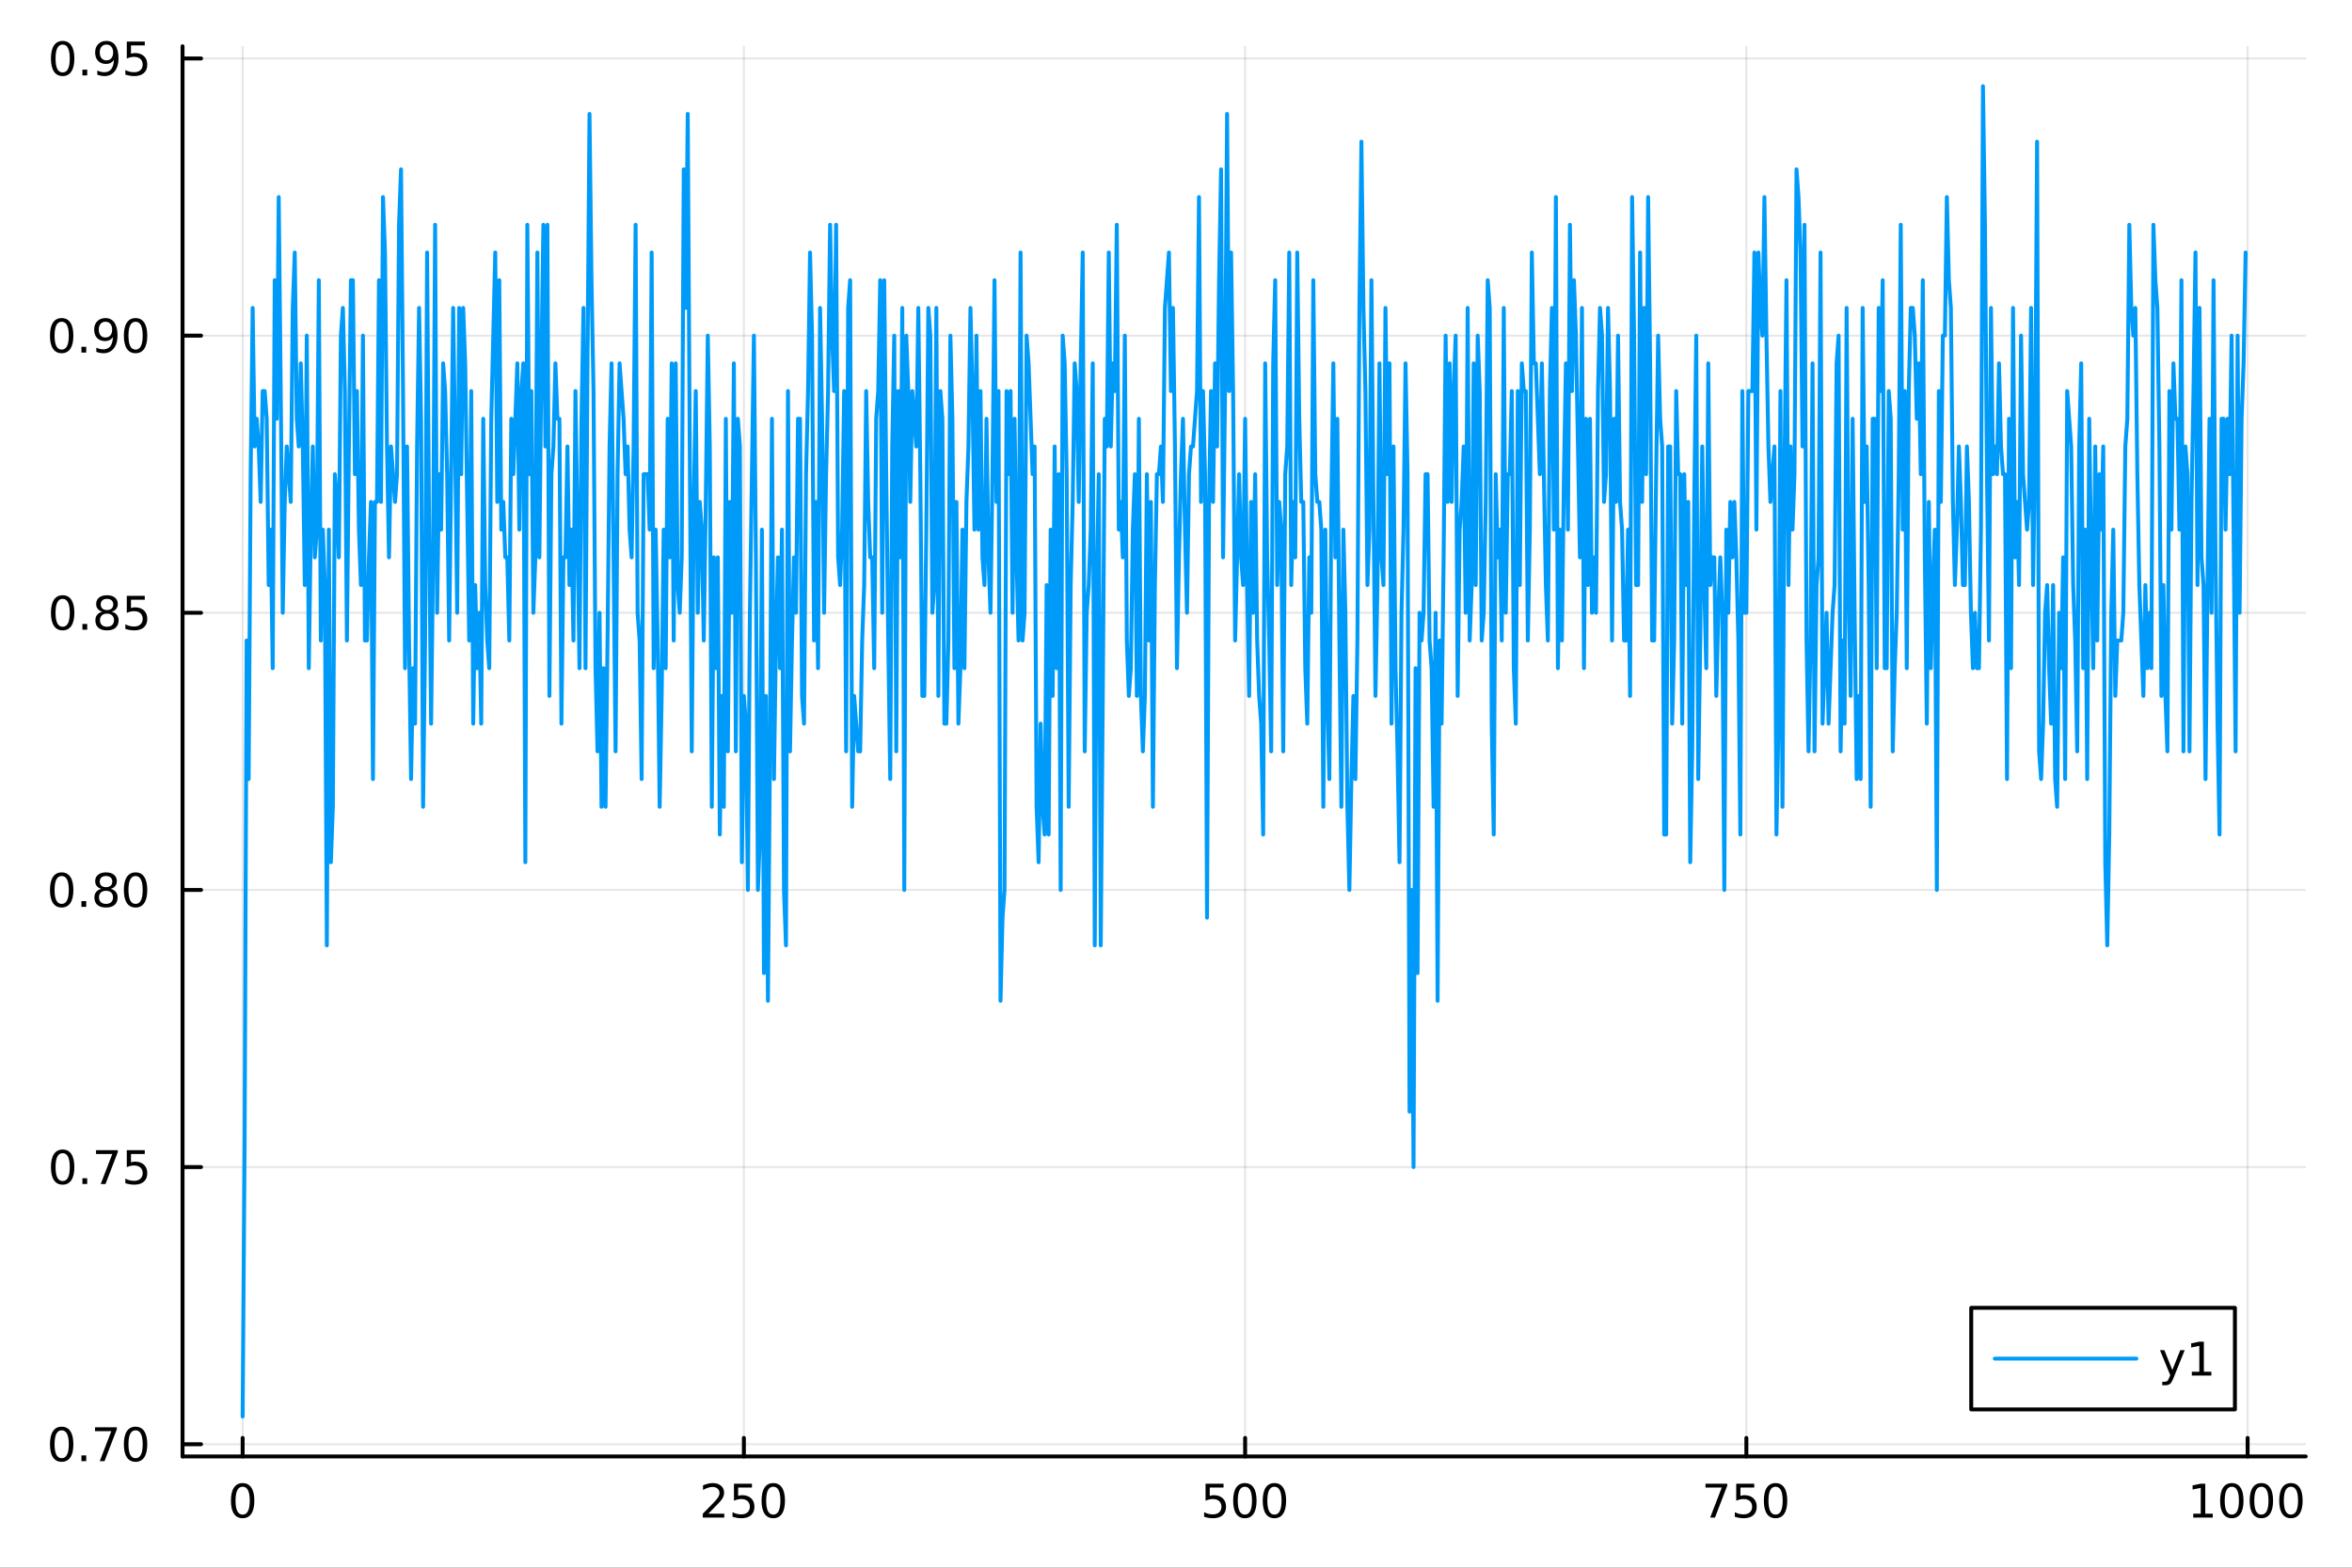 <?xml version="1.0" encoding="utf-8"?>
<svg xmlns="http://www.w3.org/2000/svg" xmlns:xlink="http://www.w3.org/1999/xlink" width="600" height="400" viewBox="0 0 2400 1600">
<rect x="0" y="0" width="2400" height="1600" fill="#333333" stroke="none"/>
<defs>
  <clipPath id="clip720">
    <rect x="0" y="0" width="2400" height="1600"/>
  </clipPath>
</defs>
<path clip-path="url(#clip720)" d="M0 1600 L2400 1600 L2400 0 L0 0  Z" fill="#ffffff" fill-rule="evenodd" fill-opacity="1"/>
<defs>
  <clipPath id="clip721">
    <rect x="480" y="0" width="1681" height="1600"/>
  </clipPath>
</defs>
<path clip-path="url(#clip720)" d="M186.274 1486.45 L2352.76 1486.45 L2352.76 47.244 L186.274 47.244  Z" fill="#ffffff" fill-rule="evenodd" fill-opacity="1"/>
<defs>
  <clipPath id="clip722">
    <rect x="186" y="47" width="2167" height="1440"/>
  </clipPath>
</defs>
<polyline clip-path="url(#clip722)" style="stroke:#000000; stroke-linecap:round; stroke-linejoin:round; stroke-width:2; stroke-opacity:0.1; fill:none" points="247.59,1486.45 247.59,47.244 "/>
<polyline clip-path="url(#clip722)" style="stroke:#000000; stroke-linecap:round; stroke-linejoin:round; stroke-width:2; stroke-opacity:0.1; fill:none" points="759.064,1486.45 759.064,47.244 "/>
<polyline clip-path="url(#clip722)" style="stroke:#000000; stroke-linecap:round; stroke-linejoin:round; stroke-width:2; stroke-opacity:0.1; fill:none" points="1270.54,1486.45 1270.54,47.244 "/>
<polyline clip-path="url(#clip722)" style="stroke:#000000; stroke-linecap:round; stroke-linejoin:round; stroke-width:2; stroke-opacity:0.1; fill:none" points="1782.01,1486.45 1782.01,47.244 "/>
<polyline clip-path="url(#clip722)" style="stroke:#000000; stroke-linecap:round; stroke-linejoin:round; stroke-width:2; stroke-opacity:0.1; fill:none" points="2293.49,1486.45 2293.49,47.244 "/>
<polyline clip-path="url(#clip720)" style="stroke:#000000; stroke-linecap:round; stroke-linejoin:round; stroke-width:4; stroke-opacity:1; fill:none" points="186.274,1486.45 2352.76,1486.45 "/>
<polyline clip-path="url(#clip720)" style="stroke:#000000; stroke-linecap:round; stroke-linejoin:round; stroke-width:4; stroke-opacity:1; fill:none" points="247.59,1486.45 247.59,1467.55 "/>
<polyline clip-path="url(#clip720)" style="stroke:#000000; stroke-linecap:round; stroke-linejoin:round; stroke-width:4; stroke-opacity:1; fill:none" points="759.064,1486.45 759.064,1467.55 "/>
<polyline clip-path="url(#clip720)" style="stroke:#000000; stroke-linecap:round; stroke-linejoin:round; stroke-width:4; stroke-opacity:1; fill:none" points="1270.54,1486.45 1270.54,1467.55 "/>
<polyline clip-path="url(#clip720)" style="stroke:#000000; stroke-linecap:round; stroke-linejoin:round; stroke-width:4; stroke-opacity:1; fill:none" points="1782.01,1486.45 1782.01,1467.55 "/>
<polyline clip-path="url(#clip720)" style="stroke:#000000; stroke-linecap:round; stroke-linejoin:round; stroke-width:4; stroke-opacity:1; fill:none" points="2293.49,1486.45 2293.49,1467.55 "/>
<path clip-path="url(#clip720)" d="M247.59 1517.37 Q243.978 1517.37 242.15 1520.93 Q240.344 1524.47 240.344 1531.6 Q240.344 1538.71 242.15 1542.27 Q243.978 1545.82 247.59 1545.82 Q251.224 1545.82 253.029 1542.27 Q254.858 1538.71 254.858 1531.6 Q254.858 1524.47 253.029 1520.93 Q251.224 1517.37 247.59 1517.37 M247.59 1513.66 Q253.4 1513.66 256.455 1518.27 Q259.534 1522.85 259.534 1531.6 Q259.534 1540.33 256.455 1544.94 Q253.4 1549.52 247.59 1549.52 Q241.779 1549.52 238.701 1544.94 Q235.645 1540.33 235.645 1531.6 Q235.645 1522.85 238.701 1518.27 Q241.779 1513.66 247.59 1513.66 Z" fill="#000000" fill-rule="nonzero" fill-opacity="1" /><path clip-path="url(#clip720)" d="M722.756 1544.91 L739.075 1544.91 L739.075 1548.85 L717.131 1548.85 L717.131 1544.91 Q719.793 1542.16 724.376 1537.53 Q728.983 1532.88 730.163 1531.53 Q732.409 1529.01 733.288 1527.27 Q734.191 1525.51 734.191 1523.82 Q734.191 1521.07 732.247 1519.33 Q730.325 1517.6 727.224 1517.6 Q725.025 1517.6 722.571 1518.36 Q720.14 1519.13 717.363 1520.68 L717.363 1515.95 Q720.187 1514.82 722.64 1514.24 Q725.094 1513.66 727.131 1513.66 Q732.501 1513.66 735.696 1516.35 Q738.89 1519.03 738.89 1523.52 Q738.89 1525.65 738.08 1527.57 Q737.293 1529.47 735.187 1532.07 Q734.608 1532.74 731.506 1535.95 Q728.404 1539.15 722.756 1544.91 Z" fill="#000000" fill-rule="nonzero" fill-opacity="1" /><path clip-path="url(#clip720)" d="M748.936 1514.29 L767.293 1514.29 L767.293 1518.22 L753.219 1518.22 L753.219 1526.7 Q754.237 1526.35 755.256 1526.19 Q756.274 1526 757.293 1526 Q763.08 1526 766.46 1529.17 Q769.839 1532.34 769.839 1537.76 Q769.839 1543.34 766.367 1546.44 Q762.895 1549.52 756.575 1549.52 Q754.399 1549.52 752.131 1549.15 Q749.886 1548.78 747.478 1548.04 L747.478 1543.34 Q749.561 1544.47 751.784 1545.03 Q754.006 1545.58 756.483 1545.58 Q760.487 1545.58 762.825 1543.48 Q765.163 1541.37 765.163 1537.76 Q765.163 1534.15 762.825 1532.04 Q760.487 1529.94 756.483 1529.94 Q754.608 1529.94 752.733 1530.35 Q750.881 1530.77 748.936 1531.65 L748.936 1514.29 Z" fill="#000000" fill-rule="nonzero" fill-opacity="1" /><path clip-path="url(#clip720)" d="M789.052 1517.37 Q785.441 1517.37 783.612 1520.93 Q781.807 1524.47 781.807 1531.6 Q781.807 1538.71 783.612 1542.27 Q785.441 1545.82 789.052 1545.82 Q792.686 1545.82 794.492 1542.27 Q796.32 1538.71 796.32 1531.6 Q796.32 1524.47 794.492 1520.93 Q792.686 1517.37 789.052 1517.37 M789.052 1513.66 Q794.862 1513.66 797.918 1518.27 Q800.996 1522.85 800.996 1531.6 Q800.996 1540.33 797.918 1544.94 Q794.862 1549.52 789.052 1549.52 Q783.242 1549.52 780.163 1544.94 Q777.108 1540.33 777.108 1531.6 Q777.108 1522.85 780.163 1518.27 Q783.242 1513.66 789.052 1513.66 Z" fill="#000000" fill-rule="nonzero" fill-opacity="1" /><path clip-path="url(#clip720)" d="M1230.16 1514.29 L1248.51 1514.29 L1248.51 1518.22 L1234.44 1518.22 L1234.44 1526.7 Q1235.46 1526.35 1236.48 1526.19 Q1237.49 1526 1238.51 1526 Q1244.3 1526 1247.68 1529.17 Q1251.06 1532.34 1251.06 1537.76 Q1251.06 1543.34 1247.59 1546.44 Q1244.11 1549.52 1237.8 1549.52 Q1235.62 1549.52 1233.35 1549.15 Q1231.11 1548.78 1228.7 1548.04 L1228.7 1543.34 Q1230.78 1544.47 1233 1545.03 Q1235.23 1545.58 1237.7 1545.58 Q1241.71 1545.58 1244.04 1543.48 Q1246.38 1541.37 1246.38 1537.76 Q1246.38 1534.15 1244.04 1532.04 Q1241.71 1529.94 1237.7 1529.94 Q1235.83 1529.94 1233.95 1530.35 Q1232.1 1530.77 1230.16 1531.65 L1230.16 1514.29 Z" fill="#000000" fill-rule="nonzero" fill-opacity="1" /><path clip-path="url(#clip720)" d="M1270.27 1517.37 Q1266.66 1517.37 1264.83 1520.93 Q1263.03 1524.47 1263.03 1531.6 Q1263.03 1538.71 1264.83 1542.27 Q1266.66 1545.82 1270.27 1545.82 Q1273.91 1545.82 1275.71 1542.27 Q1277.54 1538.71 1277.54 1531.6 Q1277.54 1524.47 1275.71 1520.93 Q1273.91 1517.37 1270.27 1517.37 M1270.27 1513.66 Q1276.08 1513.66 1279.14 1518.27 Q1282.22 1522.85 1282.22 1531.6 Q1282.22 1540.33 1279.14 1544.94 Q1276.08 1549.52 1270.27 1549.52 Q1264.46 1549.52 1261.38 1544.94 Q1258.33 1540.33 1258.33 1531.6 Q1258.33 1522.85 1261.38 1518.27 Q1264.46 1513.66 1270.27 1513.66 Z" fill="#000000" fill-rule="nonzero" fill-opacity="1" /><path clip-path="url(#clip720)" d="M1300.43 1517.37 Q1296.82 1517.37 1294.99 1520.93 Q1293.19 1524.47 1293.19 1531.6 Q1293.19 1538.71 1294.99 1542.27 Q1296.82 1545.82 1300.43 1545.82 Q1304.07 1545.82 1305.87 1542.27 Q1307.7 1538.71 1307.7 1531.6 Q1307.7 1524.47 1305.87 1520.93 Q1304.07 1517.37 1300.43 1517.37 M1300.43 1513.66 Q1306.24 1513.66 1309.3 1518.27 Q1312.38 1522.85 1312.38 1531.6 Q1312.38 1540.33 1309.3 1544.94 Q1306.24 1549.52 1300.43 1549.52 Q1294.62 1549.52 1291.54 1544.94 Q1288.49 1540.33 1288.49 1531.6 Q1288.49 1522.85 1291.54 1518.27 Q1294.62 1513.66 1300.43 1513.66 Z" fill="#000000" fill-rule="nonzero" fill-opacity="1" /><path clip-path="url(#clip720)" d="M1740.29 1514.29 L1762.51 1514.29 L1762.51 1516.28 L1749.96 1548.85 L1745.08 1548.85 L1756.88 1518.22 L1740.29 1518.22 L1740.29 1514.29 Z" fill="#000000" fill-rule="nonzero" fill-opacity="1" /><path clip-path="url(#clip720)" d="M1771.68 1514.29 L1790.03 1514.29 L1790.03 1518.22 L1775.96 1518.22 L1775.96 1526.7 Q1776.98 1526.35 1778 1526.19 Q1779.01 1526 1780.03 1526 Q1785.82 1526 1789.2 1529.17 Q1792.58 1532.34 1792.58 1537.76 Q1792.58 1543.34 1789.11 1546.44 Q1785.63 1549.52 1779.32 1549.52 Q1777.14 1549.52 1774.87 1549.15 Q1772.63 1548.78 1770.22 1548.04 L1770.22 1543.34 Q1772.3 1544.47 1774.52 1545.03 Q1776.75 1545.58 1779.22 1545.58 Q1783.23 1545.58 1785.57 1543.48 Q1787.9 1541.37 1787.9 1537.76 Q1787.9 1534.15 1785.57 1532.04 Q1783.23 1529.94 1779.22 1529.94 Q1777.35 1529.94 1775.47 1530.35 Q1773.62 1530.77 1771.68 1531.65 L1771.68 1514.29 Z" fill="#000000" fill-rule="nonzero" fill-opacity="1" /><path clip-path="url(#clip720)" d="M1811.79 1517.37 Q1808.18 1517.37 1806.35 1520.93 Q1804.55 1524.47 1804.55 1531.6 Q1804.55 1538.71 1806.35 1542.27 Q1808.18 1545.82 1811.79 1545.82 Q1815.43 1545.82 1817.23 1542.27 Q1819.06 1538.71 1819.06 1531.6 Q1819.06 1524.47 1817.23 1520.93 Q1815.43 1517.37 1811.79 1517.37 M1811.79 1513.66 Q1817.6 1513.66 1820.66 1518.27 Q1823.74 1522.85 1823.74 1531.6 Q1823.74 1540.33 1820.66 1544.94 Q1817.6 1549.52 1811.79 1549.52 Q1805.98 1549.52 1802.9 1544.94 Q1799.85 1540.33 1799.85 1531.6 Q1799.85 1522.85 1802.9 1518.27 Q1805.98 1513.66 1811.79 1513.66 Z" fill="#000000" fill-rule="nonzero" fill-opacity="1" /><path clip-path="url(#clip720)" d="M2238.01 1544.91 L2245.65 1544.91 L2245.65 1518.55 L2237.34 1520.21 L2237.34 1515.95 L2245.6 1514.29 L2250.28 1514.29 L2250.28 1544.91 L2257.92 1544.91 L2257.92 1548.85 L2238.01 1548.85 L2238.01 1544.91 Z" fill="#000000" fill-rule="nonzero" fill-opacity="1" /><path clip-path="url(#clip720)" d="M2277.36 1517.37 Q2273.75 1517.37 2271.92 1520.93 Q2270.12 1524.47 2270.12 1531.6 Q2270.12 1538.71 2271.92 1542.27 Q2273.75 1545.82 2277.36 1545.82 Q2281 1545.82 2282.8 1542.27 Q2284.63 1538.71 2284.63 1531.6 Q2284.63 1524.47 2282.8 1520.93 Q2281 1517.37 2277.36 1517.37 M2277.36 1513.66 Q2283.17 1513.66 2286.23 1518.27 Q2289.31 1522.85 2289.31 1531.6 Q2289.31 1540.33 2286.23 1544.94 Q2283.17 1549.52 2277.36 1549.52 Q2271.55 1549.52 2268.47 1544.94 Q2265.42 1540.33 2265.42 1531.6 Q2265.42 1522.85 2268.47 1518.27 Q2271.55 1513.66 2277.36 1513.66 Z" fill="#000000" fill-rule="nonzero" fill-opacity="1" /><path clip-path="url(#clip720)" d="M2307.53 1517.37 Q2303.91 1517.37 2302.09 1520.93 Q2300.28 1524.47 2300.28 1531.6 Q2300.28 1538.71 2302.09 1542.27 Q2303.91 1545.82 2307.53 1545.82 Q2311.16 1545.82 2312.97 1542.27 Q2314.79 1538.71 2314.79 1531.6 Q2314.79 1524.47 2312.97 1520.93 Q2311.16 1517.37 2307.53 1517.37 M2307.53 1513.66 Q2313.34 1513.66 2316.39 1518.27 Q2319.47 1522.85 2319.47 1531.6 Q2319.47 1540.33 2316.39 1544.94 Q2313.34 1549.52 2307.53 1549.52 Q2301.72 1549.52 2298.64 1544.94 Q2295.58 1540.33 2295.58 1531.6 Q2295.58 1522.85 2298.64 1518.27 Q2301.72 1513.66 2307.53 1513.66 Z" fill="#000000" fill-rule="nonzero" fill-opacity="1" /><path clip-path="url(#clip720)" d="M2337.69 1517.37 Q2334.08 1517.37 2332.25 1520.93 Q2330.44 1524.47 2330.44 1531.6 Q2330.44 1538.71 2332.25 1542.27 Q2334.08 1545.82 2337.69 1545.82 Q2341.32 1545.82 2343.13 1542.27 Q2344.96 1538.71 2344.96 1531.6 Q2344.96 1524.47 2343.13 1520.93 Q2341.32 1517.37 2337.69 1517.37 M2337.69 1513.66 Q2343.5 1513.66 2346.55 1518.27 Q2349.63 1522.85 2349.63 1531.6 Q2349.63 1540.33 2346.55 1544.94 Q2343.5 1549.52 2337.69 1549.52 Q2331.88 1549.52 2328.8 1544.94 Q2325.74 1540.33 2325.74 1531.6 Q2325.74 1522.85 2328.8 1518.27 Q2331.88 1513.66 2337.69 1513.66 Z" fill="#000000" fill-rule="nonzero" fill-opacity="1" /><polyline clip-path="url(#clip722)" style="stroke:#000000; stroke-linecap:round; stroke-linejoin:round; stroke-width:2; stroke-opacity:0.1; fill:none" points="186.274,1474 2352.76,1474 "/>
<polyline clip-path="url(#clip722)" style="stroke:#000000; stroke-linecap:round; stroke-linejoin:round; stroke-width:2; stroke-opacity:0.1; fill:none" points="186.274,1191.14 2352.76,1191.14 "/>
<polyline clip-path="url(#clip722)" style="stroke:#000000; stroke-linecap:round; stroke-linejoin:round; stroke-width:2; stroke-opacity:0.1; fill:none" points="186.274,908.277 2352.76,908.277 "/>
<polyline clip-path="url(#clip722)" style="stroke:#000000; stroke-linecap:round; stroke-linejoin:round; stroke-width:2; stroke-opacity:0.1; fill:none" points="186.274,625.415 2352.76,625.415 "/>
<polyline clip-path="url(#clip722)" style="stroke:#000000; stroke-linecap:round; stroke-linejoin:round; stroke-width:2; stroke-opacity:0.1; fill:none" points="186.274,342.552 2352.76,342.552 "/>
<polyline clip-path="url(#clip722)" style="stroke:#000000; stroke-linecap:round; stroke-linejoin:round; stroke-width:2; stroke-opacity:0.1; fill:none" points="186.274,59.69 2352.76,59.69 "/>
<polyline clip-path="url(#clip720)" style="stroke:#000000; stroke-linecap:round; stroke-linejoin:round; stroke-width:4; stroke-opacity:1; fill:none" points="186.274,1486.45 186.274,47.244 "/>
<polyline clip-path="url(#clip720)" style="stroke:#000000; stroke-linecap:round; stroke-linejoin:round; stroke-width:4; stroke-opacity:1; fill:none" points="186.274,1474 205.172,1474 "/>
<polyline clip-path="url(#clip720)" style="stroke:#000000; stroke-linecap:round; stroke-linejoin:round; stroke-width:4; stroke-opacity:1; fill:none" points="186.274,1191.14 205.172,1191.14 "/>
<polyline clip-path="url(#clip720)" style="stroke:#000000; stroke-linecap:round; stroke-linejoin:round; stroke-width:4; stroke-opacity:1; fill:none" points="186.274,908.277 205.172,908.277 "/>
<polyline clip-path="url(#clip720)" style="stroke:#000000; stroke-linecap:round; stroke-linejoin:round; stroke-width:4; stroke-opacity:1; fill:none" points="186.274,625.415 205.172,625.415 "/>
<polyline clip-path="url(#clip720)" style="stroke:#000000; stroke-linecap:round; stroke-linejoin:round; stroke-width:4; stroke-opacity:1; fill:none" points="186.274,342.552 205.172,342.552 "/>
<polyline clip-path="url(#clip720)" style="stroke:#000000; stroke-linecap:round; stroke-linejoin:round; stroke-width:4; stroke-opacity:1; fill:none" points="186.274,59.69 205.172,59.69 "/>
<path clip-path="url(#clip720)" d="M62.937 1459.8 Q59.325 1459.8 57.497 1463.37 Q55.691 1466.91 55.691 1474.04 Q55.691 1481.14 57.497 1484.71 Q59.325 1488.25 62.937 1488.25 Q66.571 1488.25 68.376 1484.71 Q70.205 1481.14 70.205 1474.04 Q70.205 1466.91 68.376 1463.37 Q66.571 1459.8 62.937 1459.8 M62.937 1456.1 Q68.747 1456.1 71.802 1460.7 Q74.881 1465.29 74.881 1474.04 Q74.881 1482.76 71.802 1487.37 Q68.747 1491.95 62.937 1491.95 Q57.126 1491.95 54.048 1487.37 Q50.992 1482.76 50.992 1474.04 Q50.992 1465.29 54.048 1460.7 Q57.126 1456.1 62.937 1456.1 Z" fill="#000000" fill-rule="nonzero" fill-opacity="1" /><path clip-path="url(#clip720)" d="M83.098 1485.4 L87.983 1485.4 L87.983 1491.28 L83.098 1491.28 L83.098 1485.4 Z" fill="#000000" fill-rule="nonzero" fill-opacity="1" /><path clip-path="url(#clip720)" d="M96.987 1456.72 L119.209 1456.72 L119.209 1458.71 L106.663 1491.28 L101.779 1491.28 L113.584 1460.66 L96.987 1460.66 L96.987 1456.72 Z" fill="#000000" fill-rule="nonzero" fill-opacity="1" /><path clip-path="url(#clip720)" d="M138.33 1459.8 Q134.719 1459.8 132.89 1463.37 Q131.084 1466.91 131.084 1474.04 Q131.084 1481.14 132.89 1484.71 Q134.719 1488.25 138.33 1488.25 Q141.964 1488.25 143.769 1484.71 Q145.598 1481.14 145.598 1474.04 Q145.598 1466.91 143.769 1463.37 Q141.964 1459.8 138.33 1459.8 M138.33 1456.1 Q144.14 1456.1 147.195 1460.7 Q150.274 1465.29 150.274 1474.04 Q150.274 1482.76 147.195 1487.37 Q144.14 1491.95 138.33 1491.95 Q132.519 1491.95 129.441 1487.37 Q126.385 1482.76 126.385 1474.04 Q126.385 1465.29 129.441 1460.7 Q132.519 1456.1 138.33 1456.1 Z" fill="#000000" fill-rule="nonzero" fill-opacity="1" /><path clip-path="url(#clip720)" d="M63.932 1176.94 Q60.321 1176.94 58.492 1180.5 Q56.687 1184.04 56.687 1191.17 Q56.687 1198.28 58.492 1201.85 Q60.321 1205.39 63.932 1205.39 Q67.566 1205.39 69.372 1201.85 Q71.2 1198.28 71.2 1191.17 Q71.2 1184.04 69.372 1180.5 Q67.566 1176.94 63.932 1176.94 M63.932 1173.23 Q69.742 1173.23 72.798 1177.84 Q75.876 1182.42 75.876 1191.17 Q75.876 1199.9 72.798 1204.51 Q69.742 1209.09 63.932 1209.09 Q58.122 1209.09 55.043 1204.51 Q51.987 1199.9 51.987 1191.17 Q51.987 1182.42 55.043 1177.84 Q58.122 1173.23 63.932 1173.23 Z" fill="#000000" fill-rule="nonzero" fill-opacity="1" /><path clip-path="url(#clip720)" d="M84.094 1202.54 L88.978 1202.54 L88.978 1208.42 L84.094 1208.42 L84.094 1202.54 Z" fill="#000000" fill-rule="nonzero" fill-opacity="1" /><path clip-path="url(#clip720)" d="M97.983 1173.86 L120.205 1173.86 L120.205 1175.85 L107.658 1208.42 L102.774 1208.42 L114.58 1177.79 L97.983 1177.79 L97.983 1173.86 Z" fill="#000000" fill-rule="nonzero" fill-opacity="1" /><path clip-path="url(#clip720)" d="M129.371 1173.86 L147.728 1173.86 L147.728 1177.79 L133.654 1177.79 L133.654 1186.27 Q134.672 1185.92 135.691 1185.76 Q136.709 1185.57 137.728 1185.57 Q143.515 1185.57 146.894 1188.74 Q150.274 1191.92 150.274 1197.33 Q150.274 1202.91 146.802 1206.01 Q143.33 1209.09 137.01 1209.09 Q134.834 1209.09 132.566 1208.72 Q130.32 1208.35 127.913 1207.61 L127.913 1202.91 Q129.996 1204.04 132.219 1204.6 Q134.441 1205.16 136.918 1205.16 Q140.922 1205.16 143.26 1203.05 Q145.598 1200.94 145.598 1197.33 Q145.598 1193.72 143.26 1191.61 Q140.922 1189.51 136.918 1189.51 Q135.043 1189.51 133.168 1189.92 Q131.316 1190.34 129.371 1191.22 L129.371 1173.86 Z" fill="#000000" fill-rule="nonzero" fill-opacity="1" /><path clip-path="url(#clip720)" d="M62.937 894.076 Q59.325 894.076 57.497 897.641 Q55.691 901.182 55.691 908.312 Q55.691 915.418 57.497 918.983 Q59.325 922.525 62.937 922.525 Q66.571 922.525 68.376 918.983 Q70.205 915.418 70.205 908.312 Q70.205 901.182 68.376 897.641 Q66.571 894.076 62.937 894.076 M62.937 890.372 Q68.747 890.372 71.802 894.979 Q74.881 899.562 74.881 908.312 Q74.881 917.039 71.802 921.645 Q68.747 926.228 62.937 926.228 Q57.126 926.228 54.048 921.645 Q50.992 917.039 50.992 908.312 Q50.992 899.562 54.048 894.979 Q57.126 890.372 62.937 890.372 Z" fill="#000000" fill-rule="nonzero" fill-opacity="1" /><path clip-path="url(#clip720)" d="M83.098 919.678 L87.983 919.678 L87.983 925.557 L83.098 925.557 L83.098 919.678 Z" fill="#000000" fill-rule="nonzero" fill-opacity="1" /><path clip-path="url(#clip720)" d="M108.168 909.145 Q104.834 909.145 102.913 910.928 Q101.015 912.71 101.015 915.835 Q101.015 918.96 102.913 920.742 Q104.834 922.525 108.168 922.525 Q111.501 922.525 113.422 920.742 Q115.344 918.937 115.344 915.835 Q115.344 912.71 113.422 910.928 Q111.524 909.145 108.168 909.145 M103.492 907.154 Q100.483 906.414 98.793 904.354 Q97.126 902.293 97.126 899.33 Q97.126 895.187 100.066 892.78 Q103.029 890.372 108.168 890.372 Q113.33 890.372 116.27 892.78 Q119.209 895.187 119.209 899.33 Q119.209 902.293 117.52 904.354 Q115.853 906.414 112.867 907.154 Q116.246 907.942 118.121 910.233 Q120.02 912.525 120.02 915.835 Q120.02 920.858 116.941 923.543 Q113.885 926.228 108.168 926.228 Q102.45 926.228 99.371 923.543 Q96.316 920.858 96.316 915.835 Q96.316 912.525 98.214 910.233 Q100.112 907.942 103.492 907.154 M101.779 899.77 Q101.779 902.455 103.446 903.96 Q105.135 905.465 108.168 905.465 Q111.177 905.465 112.867 903.96 Q114.58 902.455 114.58 899.77 Q114.58 897.085 112.867 895.58 Q111.177 894.076 108.168 894.076 Q105.135 894.076 103.446 895.58 Q101.779 897.085 101.779 899.77 Z" fill="#000000" fill-rule="nonzero" fill-opacity="1" /><path clip-path="url(#clip720)" d="M138.33 894.076 Q134.719 894.076 132.89 897.641 Q131.084 901.182 131.084 908.312 Q131.084 915.418 132.89 918.983 Q134.719 922.525 138.33 922.525 Q141.964 922.525 143.769 918.983 Q145.598 915.418 145.598 908.312 Q145.598 901.182 143.769 897.641 Q141.964 894.076 138.33 894.076 M138.33 890.372 Q144.14 890.372 147.195 894.979 Q150.274 899.562 150.274 908.312 Q150.274 917.039 147.195 921.645 Q144.14 926.228 138.33 926.228 Q132.519 926.228 129.441 921.645 Q126.385 917.039 126.385 908.312 Q126.385 899.562 129.441 894.979 Q132.519 890.372 138.33 890.372 Z" fill="#000000" fill-rule="nonzero" fill-opacity="1" /><path clip-path="url(#clip720)" d="M63.932 611.213 Q60.321 611.213 58.492 614.778 Q56.687 618.32 56.687 625.45 Q56.687 632.556 58.492 636.121 Q60.321 639.662 63.932 639.662 Q67.566 639.662 69.372 636.121 Q71.2 632.556 71.2 625.45 Q71.2 618.32 69.372 614.778 Q67.566 611.213 63.932 611.213 M63.932 607.51 Q69.742 607.51 72.798 612.116 Q75.876 616.7 75.876 625.45 Q75.876 634.176 72.798 638.783 Q69.742 643.366 63.932 643.366 Q58.122 643.366 55.043 638.783 Q51.987 634.176 51.987 625.45 Q51.987 616.7 55.043 612.116 Q58.122 607.51 63.932 607.51 Z" fill="#000000" fill-rule="nonzero" fill-opacity="1" /><path clip-path="url(#clip720)" d="M84.094 636.815 L88.978 636.815 L88.978 642.695 L84.094 642.695 L84.094 636.815 Z" fill="#000000" fill-rule="nonzero" fill-opacity="1" /><path clip-path="url(#clip720)" d="M109.163 626.283 Q105.83 626.283 103.909 628.065 Q102.01 629.848 102.01 632.973 Q102.01 636.098 103.909 637.88 Q105.83 639.662 109.163 639.662 Q112.496 639.662 114.418 637.88 Q116.339 636.074 116.339 632.973 Q116.339 629.848 114.418 628.065 Q112.52 626.283 109.163 626.283 M104.487 624.292 Q101.478 623.551 99.788 621.491 Q98.121 619.431 98.121 616.468 Q98.121 612.325 101.061 609.917 Q104.024 607.51 109.163 607.51 Q114.325 607.51 117.265 609.917 Q120.205 612.325 120.205 616.468 Q120.205 619.431 118.515 621.491 Q116.848 623.551 113.862 624.292 Q117.242 625.079 119.117 627.371 Q121.015 629.662 121.015 632.973 Q121.015 637.996 117.936 640.681 Q114.881 643.366 109.163 643.366 Q103.446 643.366 100.367 640.681 Q97.311 637.996 97.311 632.973 Q97.311 629.662 99.21 627.371 Q101.108 625.079 104.487 624.292 M102.774 616.908 Q102.774 619.593 104.441 621.098 Q106.131 622.602 109.163 622.602 Q112.172 622.602 113.862 621.098 Q115.575 619.593 115.575 616.908 Q115.575 614.223 113.862 612.718 Q112.172 611.213 109.163 611.213 Q106.131 611.213 104.441 612.718 Q102.774 614.223 102.774 616.908 Z" fill="#000000" fill-rule="nonzero" fill-opacity="1" /><path clip-path="url(#clip720)" d="M129.371 608.135 L147.728 608.135 L147.728 612.07 L133.654 612.07 L133.654 620.542 Q134.672 620.195 135.691 620.033 Q136.709 619.848 137.728 619.848 Q143.515 619.848 146.894 623.019 Q150.274 626.19 150.274 631.607 Q150.274 637.186 146.802 640.287 Q143.33 643.366 137.01 643.366 Q134.834 643.366 132.566 642.996 Q130.32 642.625 127.913 641.885 L127.913 637.186 Q129.996 638.32 132.219 638.875 Q134.441 639.431 136.918 639.431 Q140.922 639.431 143.26 637.324 Q145.598 635.218 145.598 631.607 Q145.598 627.996 143.26 625.889 Q140.922 623.783 136.918 623.783 Q135.043 623.783 133.168 624.2 Q131.316 624.616 129.371 625.496 L129.371 608.135 Z" fill="#000000" fill-rule="nonzero" fill-opacity="1" /><path clip-path="url(#clip720)" d="M62.937 328.351 Q59.325 328.351 57.497 331.916 Q55.691 335.458 55.691 342.587 Q55.691 349.694 57.497 353.258 Q59.325 356.8 62.937 356.8 Q66.571 356.8 68.376 353.258 Q70.205 349.694 70.205 342.587 Q70.205 335.458 68.376 331.916 Q66.571 328.351 62.937 328.351 M62.937 324.647 Q68.747 324.647 71.802 329.254 Q74.881 333.837 74.881 342.587 Q74.881 351.314 71.802 355.92 Q68.747 360.504 62.937 360.504 Q57.126 360.504 54.048 355.92 Q50.992 351.314 50.992 342.587 Q50.992 333.837 54.048 329.254 Q57.126 324.647 62.937 324.647 Z" fill="#000000" fill-rule="nonzero" fill-opacity="1" /><path clip-path="url(#clip720)" d="M83.098 353.953 L87.983 353.953 L87.983 359.832 L83.098 359.832 L83.098 353.953 Z" fill="#000000" fill-rule="nonzero" fill-opacity="1" /><path clip-path="url(#clip720)" d="M98.307 359.115 L98.307 354.856 Q100.066 355.689 101.871 356.129 Q103.677 356.569 105.413 356.569 Q110.043 356.569 112.473 353.467 Q114.927 350.342 115.274 343.999 Q113.932 345.99 111.871 347.055 Q109.811 348.12 107.311 348.12 Q102.126 348.12 99.094 344.995 Q96.085 341.846 96.085 336.407 Q96.085 331.083 99.233 327.865 Q102.381 324.647 107.612 324.647 Q113.608 324.647 116.756 329.254 Q119.927 333.837 119.927 342.587 Q119.927 350.758 116.038 355.643 Q112.172 360.504 105.621 360.504 Q103.862 360.504 102.057 360.156 Q100.251 359.809 98.307 359.115 M107.612 344.462 Q110.76 344.462 112.589 342.309 Q114.441 340.157 114.441 336.407 Q114.441 332.68 112.589 330.527 Q110.76 328.351 107.612 328.351 Q104.464 328.351 102.612 330.527 Q100.784 332.68 100.784 336.407 Q100.784 340.157 102.612 342.309 Q104.464 344.462 107.612 344.462 Z" fill="#000000" fill-rule="nonzero" fill-opacity="1" /><path clip-path="url(#clip720)" d="M138.33 328.351 Q134.719 328.351 132.89 331.916 Q131.084 335.458 131.084 342.587 Q131.084 349.694 132.89 353.258 Q134.719 356.8 138.33 356.8 Q141.964 356.8 143.769 353.258 Q145.598 349.694 145.598 342.587 Q145.598 335.458 143.769 331.916 Q141.964 328.351 138.33 328.351 M138.33 324.647 Q144.14 324.647 147.195 329.254 Q150.274 333.837 150.274 342.587 Q150.274 351.314 147.195 355.92 Q144.14 360.504 138.33 360.504 Q132.519 360.504 129.441 355.92 Q126.385 351.314 126.385 342.587 Q126.385 333.837 129.441 329.254 Q132.519 324.647 138.33 324.647 Z" fill="#000000" fill-rule="nonzero" fill-opacity="1" /><path clip-path="url(#clip720)" d="M63.932 45.489 Q60.321 45.489 58.492 49.053 Q56.687 52.595 56.687 59.725 Q56.687 66.831 58.492 70.396 Q60.321 73.938 63.932 73.938 Q67.566 73.938 69.372 70.396 Q71.2 66.831 71.2 59.725 Q71.2 52.595 69.372 49.053 Q67.566 45.489 63.932 45.489 M63.932 41.785 Q69.742 41.785 72.798 46.392 Q75.876 50.975 75.876 59.725 Q75.876 68.452 72.798 73.058 Q69.742 77.641 63.932 77.641 Q58.122 77.641 55.043 73.058 Q51.987 68.452 51.987 59.725 Q51.987 50.975 55.043 46.392 Q58.122 41.785 63.932 41.785 Z" fill="#000000" fill-rule="nonzero" fill-opacity="1" /><path clip-path="url(#clip720)" d="M84.094 71.09 L88.978 71.09 L88.978 76.97 L84.094 76.97 L84.094 71.09 Z" fill="#000000" fill-rule="nonzero" fill-opacity="1" /><path clip-path="url(#clip720)" d="M99.302 76.252 L99.302 71.993 Q101.061 72.826 102.867 73.266 Q104.672 73.706 106.408 73.706 Q111.038 73.706 113.469 70.604 Q115.922 67.479 116.27 61.137 Q114.927 63.127 112.867 64.192 Q110.807 65.257 108.307 65.257 Q103.121 65.257 100.089 62.132 Q97.08 58.984 97.08 53.544 Q97.08 48.22 100.228 45.003 Q103.376 41.785 108.608 41.785 Q114.603 41.785 117.751 46.392 Q120.922 50.975 120.922 59.725 Q120.922 67.896 117.033 72.78 Q113.168 77.641 106.617 77.641 Q104.858 77.641 103.052 77.294 Q101.246 76.947 99.302 76.252 M108.608 61.6 Q111.756 61.6 113.584 59.447 Q115.436 57.294 115.436 53.544 Q115.436 49.817 113.584 47.665 Q111.756 45.489 108.608 45.489 Q105.459 45.489 103.608 47.665 Q101.779 49.817 101.779 53.544 Q101.779 57.294 103.608 59.447 Q105.459 61.6 108.608 61.6 Z" fill="#000000" fill-rule="nonzero" fill-opacity="1" /><path clip-path="url(#clip720)" d="M129.371 42.41 L147.728 42.41 L147.728 46.345 L133.654 46.345 L133.654 54.817 Q134.672 54.47 135.691 54.308 Q136.709 54.123 137.728 54.123 Q143.515 54.123 146.894 57.294 Q150.274 60.465 150.274 65.882 Q150.274 71.461 146.802 74.563 Q143.33 77.641 137.01 77.641 Q134.834 77.641 132.566 77.271 Q130.32 76.901 127.913 76.16 L127.913 71.461 Q129.996 72.595 132.219 73.151 Q134.441 73.706 136.918 73.706 Q140.922 73.706 143.26 71.6 Q145.598 69.493 145.598 65.882 Q145.598 62.271 143.26 60.165 Q140.922 58.058 136.918 58.058 Q135.043 58.058 133.168 58.475 Q131.316 58.891 129.371 59.771 L129.371 42.41 Z" fill="#000000" fill-rule="nonzero" fill-opacity="1" /><polyline clip-path="url(#clip722)" style="stroke:#009af9; stroke-linecap:round; stroke-linejoin:round; stroke-width:4; stroke-opacity:1; fill:none" points="247.59,1445.72 249.635,1162.85 251.681,653.701 253.727,795.132 255.773,483.984 257.819,314.266 259.865,455.697 261.911,427.411 263.957,455.697 266.003,512.27 268.048,399.125 270.094,399.125 272.14,427.411 274.186,597.129 276.232,540.556 278.278,681.987 280.324,285.98 282.37,427.411 284.416,201.121 286.462,399.125 288.507,625.415 290.553,512.27 292.599,455.697 294.645,483.984 296.691,512.27 298.737,314.266 300.783,257.694 302.829,427.411 304.875,455.697 306.921,370.839 308.966,455.697 311.012,597.129 313.058,342.552 315.104,681.987 317.15,540.556 319.196,455.697 321.242,568.842 323.288,540.556 325.334,285.98 327.38,653.701 329.425,540.556 331.471,597.129 333.517,964.85 335.563,540.556 337.609,879.991 339.655,823.418 341.701,483.984 343.747,512.27 345.793,568.842 347.838,342.552 349.884,314.266 351.93,399.125 353.976,653.701 356.022,455.697 358.068,285.98 360.114,285.98 362.16,483.984 364.206,399.125 366.252,540.556 368.297,597.129 370.343,342.552 372.389,653.701 374.435,653.701 376.481,568.842 378.527,512.27 380.573,795.132 382.619,512.27 384.665,512.27 386.711,285.98 388.756,512.27 390.802,201.121 392.848,257.694 394.894,455.697 396.94,568.842 398.986,455.697 401.032,483.984 403.078,512.27 405.124,483.984 407.169,229.407 409.215,172.835 411.261,399.125 413.307,681.987 415.353,455.697 417.399,653.701 419.445,795.132 421.491,681.987 423.537,738.56 425.583,455.697 427.628,314.266 429.674,427.411 431.72,823.418 433.766,653.701 435.812,257.694 437.858,540.556 439.904,738.56 441.95,568.842 443.996,229.407 446.042,625.415 448.087,483.984 450.133,540.556 452.179,370.839 454.225,399.125 456.271,483.984 458.317,653.701 460.363,483.984 462.409,314.266 464.455,455.697 466.5,625.415 468.546,314.266 470.592,483.984 472.638,314.266 474.684,370.839 476.73,512.27 478.776,653.701 480.822,399.125 482.868,738.56 484.914,597.129 486.959,681.987 489.005,625.415 491.051,738.56 493.097,427.411 495.143,597.129 497.189,653.701 499.235,681.987 501.281,427.411 503.327,342.552 505.373,257.694 507.418,512.27 509.464,285.98 511.51,540.556 513.556,512.27 515.602,568.842 517.648,568.842 519.694,653.701 521.74,427.411 523.786,483.984 525.831,427.411 527.877,370.839 529.923,540.556 531.969,399.125 534.015,370.839 536.061,879.991 538.107,229.407 540.153,483.984 542.199,399.125 544.245,625.415 546.29,568.842 548.336,257.694 550.382,568.842 552.428,370.839 554.474,229.407 556.52,455.697 558.566,229.407 560.612,710.274 562.658,483.984 564.704,455.697 566.749,370.839 568.795,427.411 570.841,427.411 572.887,738.56 574.933,568.842 576.979,568.842 579.025,455.697 581.071,597.129 583.117,540.556 585.162,653.701 587.208,399.125 589.254,540.556 591.3,681.987 593.346,427.411 595.392,314.266 597.438,681.987 599.484,370.839 601.53,116.263 603.576,285.98 605.621,399.125 607.667,681.987 609.713,766.846 611.759,625.415 613.805,823.418 615.851,681.987 617.897,823.418 619.943,653.701 621.989,455.697 624.035,370.839 626.08,568.842 628.126,766.846 630.172,483.984 632.218,370.839 634.264,399.125 636.31,427.411 638.356,483.984 640.402,455.697 642.448,540.556 644.493,568.842 646.539,455.697 648.585,229.407 650.631,625.415 652.677,653.701 654.723,795.132 656.769,483.984 658.815,483.984 660.861,483.984 662.907,540.556 664.952,257.694 666.998,681.987 669.044,540.556 671.09,653.701 673.136,823.418 675.182,710.274 677.228,540.556 679.274,681.987 681.32,427.411 683.366,568.842 685.411,370.839 687.457,653.701 689.503,370.839 691.549,597.129 693.595,625.415 695.641,568.842 697.687,172.835 699.733,314.266 701.779,116.263 703.825,455.697 705.87,766.846 707.916,512.27 709.962,399.125 712.008,625.415 714.054,512.27 716.1,540.556 718.146,653.701 720.192,512.27 722.238,342.552 724.283,455.697 726.329,823.418 728.375,568.842 730.421,681.987 732.467,568.842 734.513,851.705 736.559,710.274 738.605,823.418 740.651,427.411 742.697,766.846 744.742,512.27 746.788,625.415 748.834,370.839 750.88,766.846 752.926,427.411 754.972,455.697 757.018,879.991 759.064,710.274 761.11,738.56 763.156,908.277 765.201,625.415 767.247,483.984 769.293,342.552 771.339,568.842 773.385,908.277 775.431,851.705 777.477,540.556 779.523,993.136 781.569,710.274 783.614,1021.42 785.66,766.846 787.706,427.411 789.752,795.132 791.798,653.701 793.844,568.842 795.89,681.987 797.936,540.556 799.982,908.277 802.028,964.85 804.073,399.125 806.119,766.846 808.165,653.701 810.211,568.842 812.257,625.415 814.303,427.411 816.349,427.411 818.395,710.274 820.441,738.56 822.487,483.984 824.532,399.125 826.578,257.694 828.624,342.552 830.67,653.701 832.716,512.27 834.762,681.987 836.808,314.266 838.854,427.411 840.9,625.415 842.945,483.984 844.991,399.125 847.037,229.407 849.083,342.552 851.129,399.125 853.175,229.407 855.221,568.842 857.267,597.129 859.313,540.556 861.359,399.125 863.404,766.846 865.45,314.266 867.496,285.98 869.542,823.418 871.588,710.274 873.634,738.56 875.68,766.846 877.726,766.846 879.772,653.701 881.818,597.129 883.863,399.125 885.909,512.27 887.955,568.842 890.001,568.842 892.047,681.987 894.093,427.411 896.139,399.125 898.185,285.98 900.231,625.415 902.276,285.98 904.322,483.984 906.368,653.701 908.414,795.132 910.46,455.697 912.506,342.552 914.552,766.846 916.598,399.125 918.644,568.842 920.69,314.266 922.735,908.277 924.781,342.552 926.827,399.125 928.873,512.27 930.919,399.125 932.965,427.411 935.011,455.697 937.057,314.266 939.103,483.984 941.149,710.274 943.194,710.274 945.24,540.556 947.286,314.266 949.332,342.552 951.378,625.415 953.424,597.129 955.47,314.266 957.516,710.274 959.562,399.125 961.607,427.411 963.653,738.56 965.699,738.56 967.745,653.701 969.791,342.552 971.837,427.411 973.883,681.987 975.929,512.27 977.975,738.56 980.021,681.987 982.066,540.556 984.112,681.987 986.158,512.27 988.204,455.697 990.25,314.266 992.296,399.125 994.342,540.556 996.388,342.552 998.434,540.556 1000.48,399.125 1002.53,568.842 1004.57,597.129 1006.62,427.411 1008.66,568.842 1010.71,625.415 1012.75,483.984 1014.8,285.98 1016.85,512.27 1018.89,399.125 1020.94,1021.42 1022.98,936.563 1025.03,908.277 1027.08,399.125 1029.12,483.984 1031.17,399.125 1033.21,625.415 1035.26,427.411 1037.31,568.842 1039.35,653.701 1041.4,257.694 1043.44,653.701 1045.49,625.415 1047.54,342.552 1049.58,370.839 1051.63,427.411 1053.67,483.984 1055.72,455.697 1057.76,823.418 1059.81,879.991 1061.86,738.56 1063.9,823.418 1065.95,851.705 1067.99,597.129 1070.04,851.705 1072.09,540.556 1074.13,710.274 1076.18,455.697 1078.22,681.987 1080.27,483.984 1082.32,908.277 1084.36,342.552 1086.41,370.839 1088.45,483.984 1090.5,823.418 1092.54,597.129 1094.59,512.27 1096.64,370.839 1098.68,399.125 1100.73,512.27 1102.77,370.839 1104.82,257.694 1106.87,766.846 1108.91,625.415 1110.96,597.129 1113,540.556 1115.05,370.839 1117.1,964.85 1119.14,597.129 1121.19,483.984 1123.23,964.85 1125.28,710.274 1127.33,427.411 1129.37,455.697 1131.42,257.694 1133.46,455.697 1135.51,370.839 1137.55,399.125 1139.6,229.407 1141.65,540.556 1143.69,512.27 1145.74,568.842 1147.78,342.552 1149.83,653.701 1151.88,710.274 1153.92,681.987 1155.97,540.556 1158.01,483.984 1160.06,710.274 1162.11,427.411 1164.15,710.274 1166.2,766.846 1168.24,710.274 1170.29,483.984 1172.33,653.701 1174.38,512.27 1176.43,823.418 1178.47,597.129 1180.52,483.984 1182.56,483.984 1184.61,455.697 1186.66,512.27 1188.7,314.266 1190.75,285.98 1192.79,257.694 1194.84,399.125 1196.89,314.266 1198.93,455.697 1200.98,681.987 1203.02,568.842 1205.07,483.984 1207.12,427.411 1209.16,540.556 1211.21,625.415 1213.25,483.984 1215.3,455.697 1217.34,455.697 1219.39,427.411 1221.44,399.125 1223.48,201.121 1225.53,512.27 1227.57,399.125 1229.62,483.984 1231.67,936.563 1233.71,512.27 1235.76,399.125 1237.8,512.27 1239.85,370.839 1241.9,455.697 1243.94,285.98 1245.99,172.835 1248.03,568.842 1250.08,399.125 1252.12,116.263 1254.17,399.125 1256.22,257.694 1258.26,399.125 1260.31,653.701 1262.35,568.842 1264.4,483.984 1266.45,568.842 1268.49,597.129 1270.54,427.411 1272.58,597.129 1274.63,710.274 1276.68,512.27 1278.72,625.415 1280.77,483.984 1282.81,653.701 1284.86,710.274 1286.91,738.56 1288.95,851.705 1291,370.839 1293.04,568.842 1295.09,653.701 1297.13,766.846 1299.18,370.839 1301.23,285.98 1303.27,597.129 1305.32,512.27 1307.36,540.556 1309.41,766.846 1311.46,483.984 1313.5,455.697 1315.55,257.694 1317.59,597.129 1319.64,512.27 1321.69,568.842 1323.73,257.694 1325.78,427.411 1327.82,512.27 1329.87,512.27 1331.91,681.987 1333.96,738.56 1336.01,568.842 1338.05,625.415 1340.1,285.98 1342.14,483.984 1344.19,512.27 1346.24,512.27 1348.28,540.556 1350.33,823.418 1352.37,540.556 1354.42,710.274 1356.47,795.132 1358.51,512.27 1360.56,370.839 1362.6,568.842 1364.65,427.411 1366.7,653.701 1368.74,823.418 1370.79,540.556 1372.83,625.415 1374.88,823.418 1376.92,908.277 1378.97,795.132 1381.02,710.274 1383.06,795.132 1385.11,653.701 1387.15,314.266 1389.2,144.549 1391.25,314.266 1393.29,399.125 1395.34,597.129 1397.38,540.556 1399.43,285.98 1401.48,512.27 1403.52,710.274 1405.57,597.129 1407.61,370.839 1409.66,568.842 1411.7,597.129 1413.75,314.266 1415.8,483.984 1417.84,370.839 1419.89,738.56 1421.93,455.697 1423.98,681.987 1426.03,766.846 1428.07,879.991 1430.12,625.415 1432.16,540.556 1434.21,370.839 1436.26,483.984 1438.3,1134.57 1440.35,908.277 1442.39,1191.14 1444.44,681.987 1446.49,993.136 1448.53,625.415 1450.58,653.701 1452.62,625.415 1454.67,483.984 1456.71,483.984 1458.76,653.701 1460.81,681.987 1462.85,823.418 1464.9,625.415 1466.94,1021.42 1468.99,653.701 1471.04,738.56 1473.08,568.842 1475.13,342.552 1477.17,512.27 1479.22,370.839 1481.27,512.27 1483.31,399.125 1485.36,342.552 1487.4,710.274 1489.45,540.556 1491.49,512.27 1493.54,455.697 1495.59,625.415 1497.63,314.266 1499.68,653.701 1501.72,597.129 1503.77,370.839 1505.82,597.129 1507.86,342.552 1509.91,399.125 1511.95,653.701 1514,625.415 1516.05,512.27 1518.09,285.98 1520.14,314.266 1522.18,738.56 1524.23,851.705 1526.27,483.984 1528.32,568.842 1530.37,540.556 1532.41,653.701 1534.46,314.266 1536.5,625.415 1538.55,483.984 1540.6,483.984 1542.64,399.125 1544.69,681.987 1546.73,738.56 1548.78,399.125 1550.83,597.129 1552.87,370.839 1554.92,399.125 1556.96,399.125 1559.01,653.701 1561.06,540.556 1563.1,257.694 1565.15,370.839 1567.19,370.839 1569.24,427.411 1571.28,483.984 1573.33,370.839 1575.38,483.984 1577.42,597.129 1579.47,653.701 1581.51,399.125 1583.56,314.266 1585.61,540.556 1587.65,201.121 1589.7,681.987 1591.74,540.556 1593.79,653.701 1595.84,483.984 1597.88,370.839 1599.93,540.556 1601.97,229.407 1604.02,399.125 1606.06,285.98 1608.11,342.552 1610.16,455.697 1612.2,568.842 1614.25,314.266 1616.29,681.987 1618.34,427.411 1620.39,597.129 1622.43,427.411 1624.48,625.415 1626.52,568.842 1628.57,625.415 1630.62,399.125 1632.66,314.266 1634.71,342.552 1636.75,512.27 1638.8,483.984 1640.85,314.266 1642.89,399.125 1644.94,653.701 1646.98,427.411 1649.03,512.27 1651.07,342.552 1653.12,512.27 1655.17,540.556 1657.21,653.701 1659.26,653.701 1661.3,540.556 1663.35,710.274 1665.4,201.121 1667.44,342.552 1669.49,597.129 1671.53,597.129 1673.58,257.694 1675.63,512.27 1677.67,314.266 1679.72,483.984 1681.76,201.121 1683.81,370.839 1685.85,653.701 1687.9,653.701 1689.95,483.984 1691.99,342.552 1694.04,427.411 1696.08,455.697 1698.13,851.705 1700.18,851.705 1702.22,455.697 1704.27,455.697 1706.31,738.56 1708.36,653.701 1710.41,399.125 1712.45,483.984 1714.5,483.984 1716.54,738.56 1718.59,483.984 1720.64,597.129 1722.68,512.27 1724.73,879.991 1726.77,766.846 1728.82,512.27 1730.86,342.552 1732.91,795.132 1734.96,653.701 1737,455.697 1739.05,597.129 1741.09,681.987 1743.14,370.839 1745.19,597.129 1747.23,568.842 1749.28,568.842 1751.32,710.274 1753.37,625.415 1755.42,568.842 1757.46,625.415 1759.51,908.277 1761.55,540.556 1763.6,625.415 1765.64,512.27 1767.69,568.842 1769.74,512.27 1771.78,568.842 1773.83,653.701 1775.87,851.705 1777.92,399.125 1779.97,625.415 1782.01,625.415 1784.06,399.125 1786.1,399.125 1788.15,399.125 1790.2,257.694 1792.24,540.556 1794.29,257.694 1796.33,314.266 1798.38,342.552 1800.43,201.121 1802.47,342.552 1804.52,455.697 1806.56,512.27 1808.61,483.984 1810.65,455.697 1812.7,851.705 1814.75,738.56 1816.79,399.125 1818.84,823.418 1820.88,483.984 1822.93,285.98 1824.98,597.129 1827.02,455.697 1829.07,540.556 1831.11,483.984 1833.16,172.835 1835.21,201.121 1837.25,257.694 1839.3,455.697 1841.34,229.407 1843.39,653.701 1845.43,766.846 1847.48,653.701 1849.53,370.839 1851.57,766.846 1853.62,597.129 1855.66,568.842 1857.71,257.694 1859.76,738.56 1861.8,681.987 1863.85,625.415 1865.89,738.56 1867.94,681.987 1869.99,625.415 1872.03,597.129 1874.08,370.839 1876.12,342.552 1878.17,766.846 1880.22,653.701 1882.26,738.56 1884.31,314.266 1886.35,597.129 1888.4,710.274 1890.44,427.411 1892.49,625.415 1894.54,795.132 1896.58,710.274 1898.63,795.132 1900.67,314.266 1902.72,512.27 1904.77,455.697 1906.81,597.129 1908.86,823.418 1910.9,427.411 1912.95,427.411 1915,681.987 1917.04,314.266 1919.09,399.125 1921.13,285.98 1923.18,681.987 1925.22,681.987 1927.27,399.125 1929.32,427.411 1931.36,766.846 1933.41,681.987 1935.45,625.415 1937.5,483.984 1939.55,229.407 1941.59,540.556 1943.64,399.125 1945.68,681.987 1947.73,399.125 1949.78,314.266 1951.82,314.266 1953.87,342.552 1955.91,427.411 1957.96,370.839 1960.01,483.984 1962.05,285.98 1964.1,568.842 1966.14,738.56 1968.19,512.27 1970.23,681.987 1972.28,597.129 1974.33,540.556 1976.37,908.277 1978.42,399.125 1980.46,512.27 1982.51,342.552 1984.56,342.552 1986.6,201.121 1988.65,285.98 1990.69,314.266 1992.74,512.27 1994.79,597.129 1996.83,540.556 1998.88,455.697 2000.92,512.27 2002.97,597.129 2005.01,597.129 2007.06,455.697 2009.11,512.27 2011.15,625.415 2013.2,681.987 2015.24,625.415 2017.29,681.987 2019.34,681.987 2021.38,540.556 2023.43,87.976 2025.47,229.407 2027.52,483.984 2029.57,653.701 2031.61,314.266 2033.66,483.984 2035.7,455.697 2037.75,483.984 2039.8,370.839 2041.84,455.697 2043.89,483.984 2045.93,483.984 2047.98,795.132 2050.02,427.411 2052.07,681.987 2054.12,314.266 2056.16,568.842 2058.21,512.27 2060.25,597.129 2062.3,342.552 2064.35,483.984 2066.39,512.27 2068.44,540.556 2070.48,512.27 2072.53,314.266 2074.58,597.129 2076.62,455.697 2078.67,144.549 2080.71,766.846 2082.76,795.132 2084.8,738.56 2086.85,625.415 2088.9,597.129 2090.94,681.987 2092.99,738.56 2095.03,597.129 2097.08,795.132 2099.13,823.418 2101.17,625.415 2103.22,681.987 2105.26,568.842 2107.31,795.132 2109.36,399.125 2111.4,427.411 2113.45,455.697 2115.49,597.129 2117.54,653.701 2119.59,766.846 2121.63,455.697 2123.68,370.839 2125.72,681.987 2127.77,540.556 2129.81,795.132 2131.86,427.411 2133.91,568.842 2135.95,681.987 2138,455.697 2140.04,653.701 2142.09,483.984 2144.14,540.556 2146.18,455.697 2148.23,879.991 2150.27,964.85 2152.32,851.705 2154.37,625.415 2156.41,540.556 2158.46,710.274 2160.5,653.701 2162.55,653.701 2164.59,653.701 2166.64,625.415 2168.69,455.697 2170.73,427.411 2172.78,229.407 2174.82,314.266 2176.87,342.552 2178.92,314.266 2180.96,483.984 2183.01,597.129 2185.05,653.701 2187.1,710.274 2189.15,597.129 2191.19,681.987 2193.24,625.415 2195.28,681.987 2197.33,229.407 2199.38,285.98 2201.42,314.266 2203.47,455.697 2205.51,710.274 2207.56,597.129 2209.6,710.274 2211.65,766.846 2213.7,399.125 2215.74,540.556 2217.79,370.839 2219.83,427.411 2221.88,427.411 2223.93,540.556 2225.97,285.98 2228.02,766.846 2230.06,455.697 2232.11,483.984 2234.16,766.846 2236.2,512.27 2238.25,399.125 2240.29,257.694 2242.34,597.129 2244.38,314.266 2246.43,568.842 2248.48,597.129 2250.52,795.132 2252.57,597.129 2254.61,427.411 2256.66,625.415 2258.71,285.98 2260.75,568.842 2262.8,738.56 2264.84,851.705 2266.89,427.411 2268.94,427.411 2270.98,540.556 2273.03,427.411 2275.07,483.984 2277.12,342.552 2279.16,540.556 2281.21,766.846 2283.26,342.552 2285.3,625.415 2287.35,427.411 2289.39,370.839 2291.44,257.694 "/>
<path clip-path="url(#clip720)" d="M2011.46 1438.47 L2280.54 1438.47 L2280.54 1334.79 L2011.46 1334.79  Z" fill="#ffffff" fill-rule="evenodd" fill-opacity="1"/>
<polyline clip-path="url(#clip720)" style="stroke:#000000; stroke-linecap:round; stroke-linejoin:round; stroke-width:4; stroke-opacity:1; fill:none" points="2011.46,1438.47 2280.54,1438.47 2280.54,1334.79 2011.46,1334.79 2011.46,1438.47 "/>
<polyline clip-path="url(#clip720)" style="stroke:#009af9; stroke-linecap:round; stroke-linejoin:round; stroke-width:4; stroke-opacity:1; fill:none" points="2035.53,1386.63 2179.97,1386.63 "/>
<path clip-path="url(#clip720)" d="M2217.88 1406.32 Q2216.07 1410.95 2214.36 1412.36 Q2212.65 1413.78 2209.78 1413.78 L2206.38 1413.78 L2206.38 1410.21 L2208.88 1410.21 Q2210.63 1410.21 2211.61 1409.38 Q2212.58 1408.54 2213.76 1405.44 L2214.52 1403.5 L2204.04 1377.99 L2208.55 1377.99 L2216.65 1398.27 L2224.76 1377.99 L2229.27 1377.99 L2217.88 1406.32 Z" fill="#000000" fill-rule="nonzero" fill-opacity="1" /><path clip-path="url(#clip720)" d="M2236.56 1399.98 L2244.2 1399.98 L2244.2 1373.61 L2235.89 1375.28 L2235.89 1371.02 L2244.15 1369.35 L2248.83 1369.35 L2248.83 1399.98 L2256.47 1399.98 L2256.47 1403.91 L2236.56 1403.91 L2236.56 1399.98 Z" fill="#000000" fill-rule="nonzero" fill-opacity="1" /></svg>
